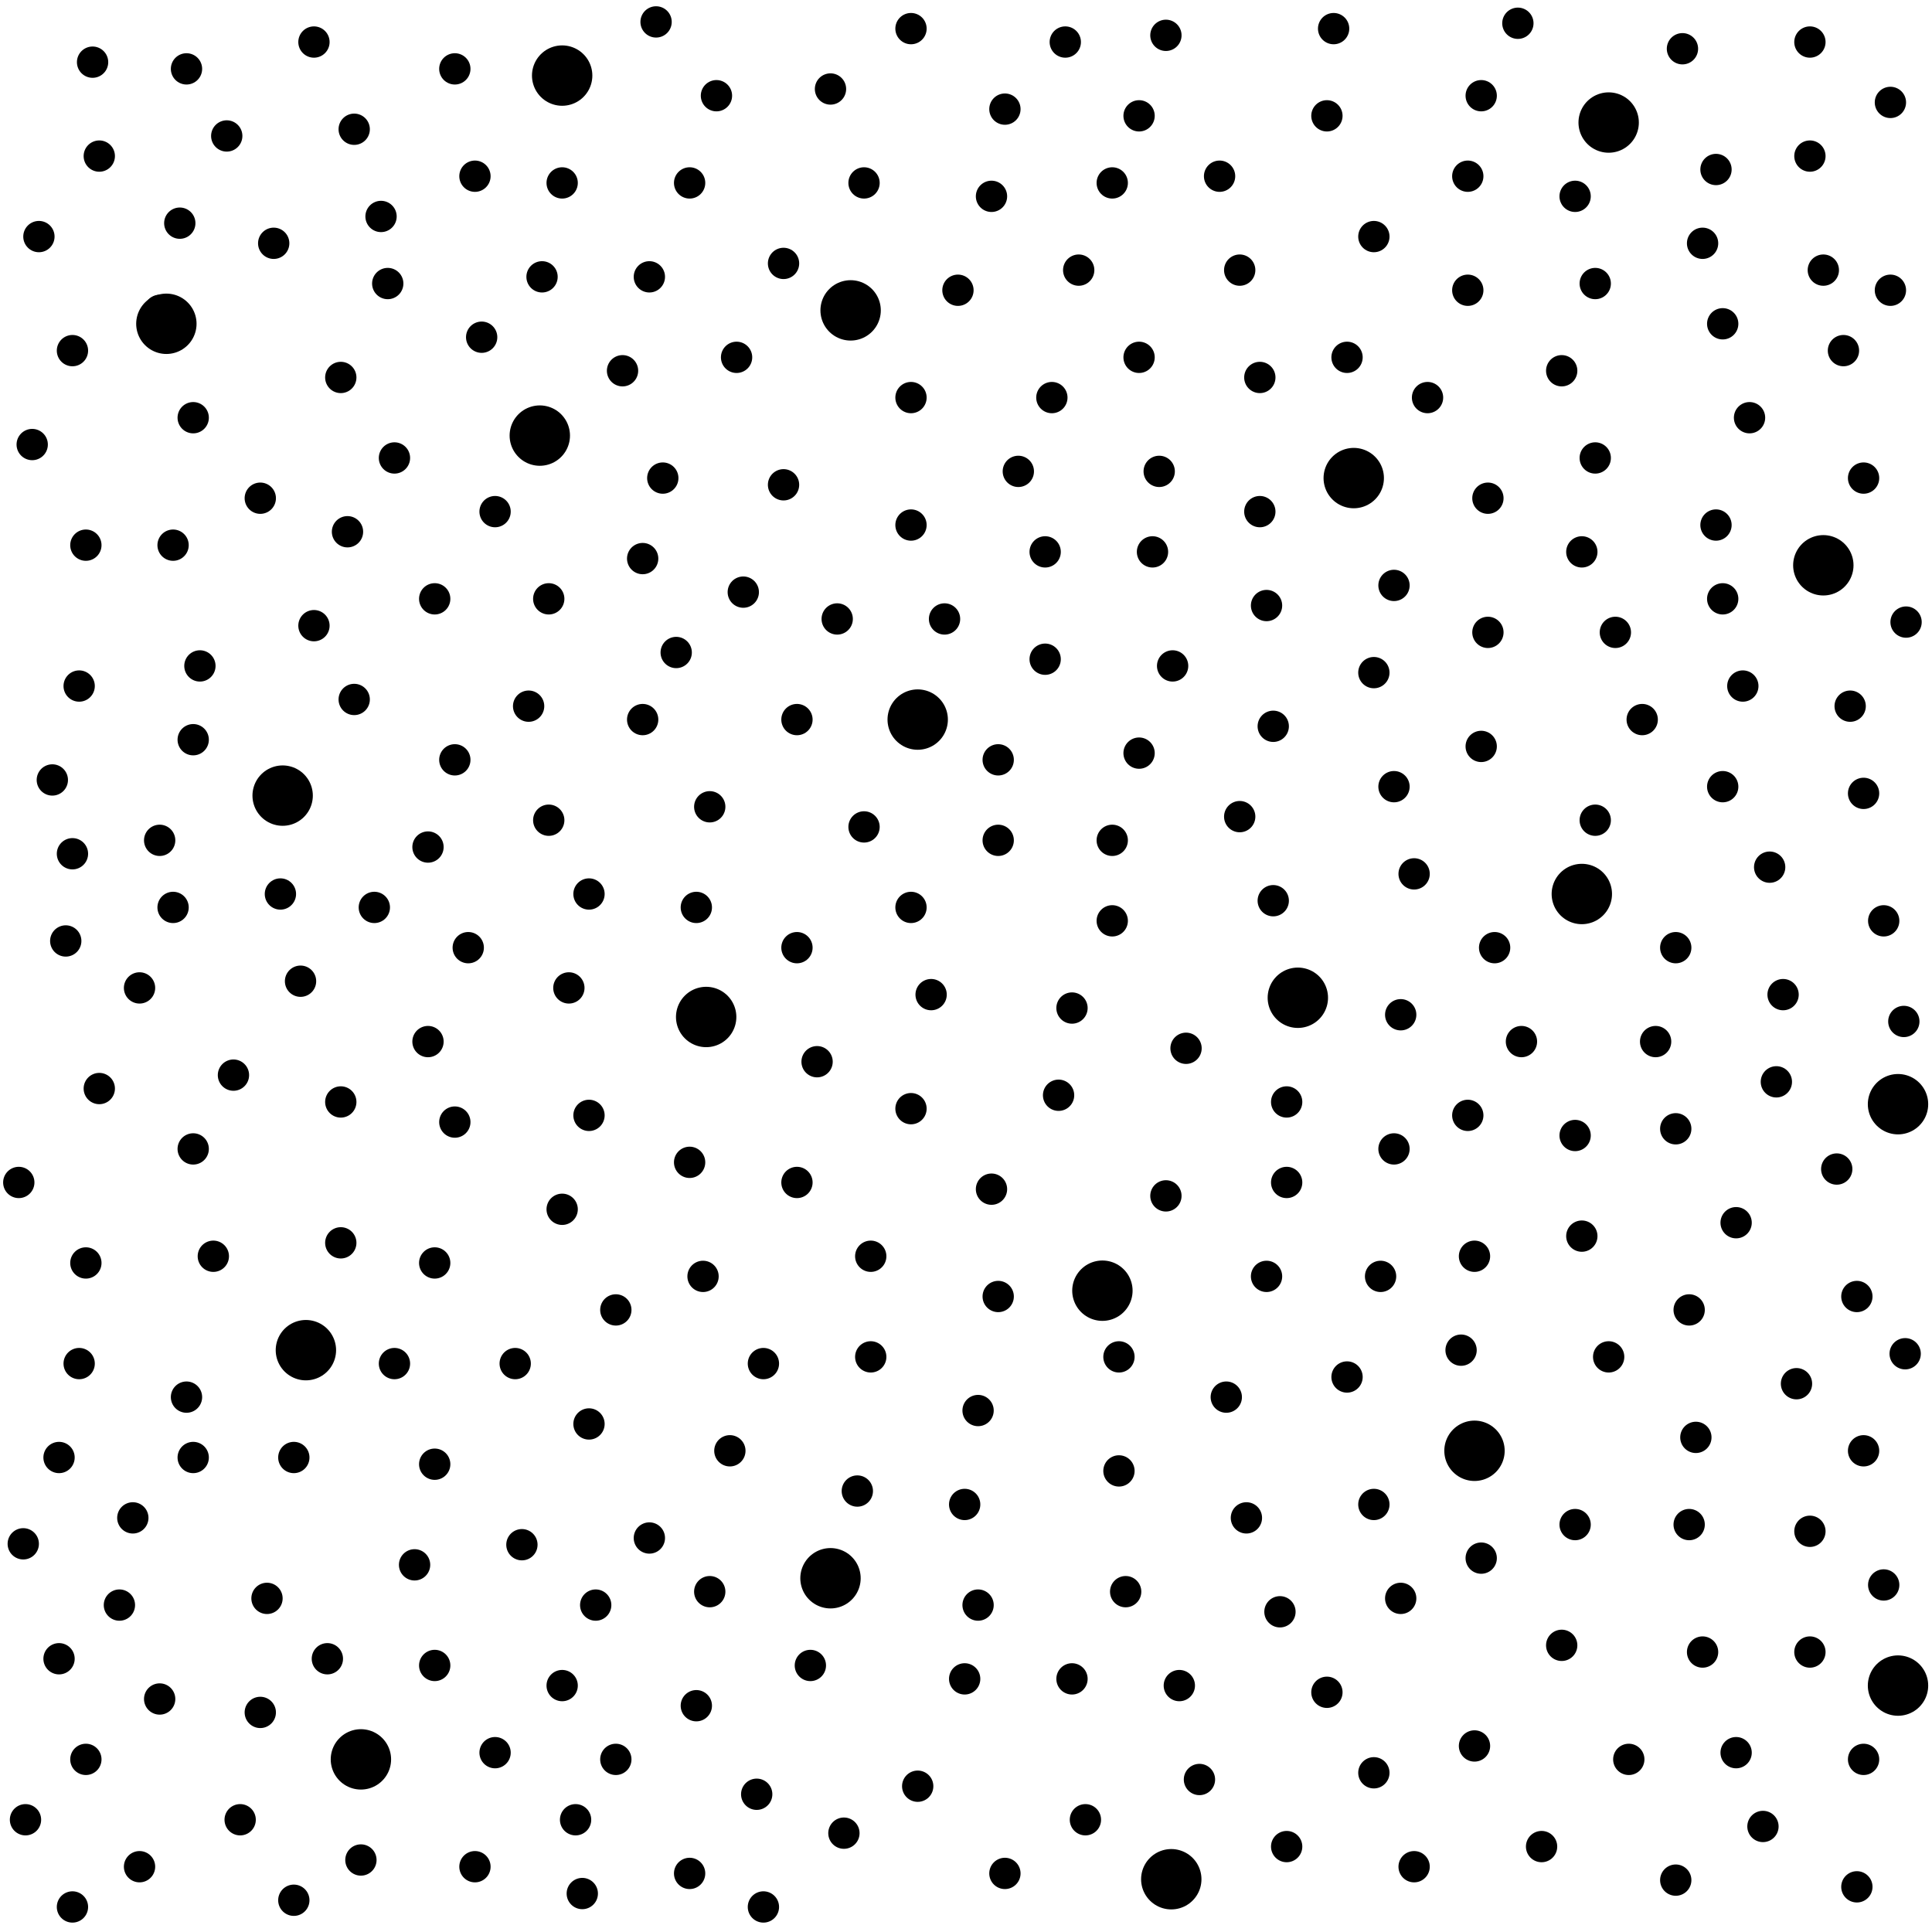 <svg xmlns="http://www.w3.org/2000/svg" xml:space="preserve" width="43.2" height="43.2" viewBox="1.98 -45.72 43.2 43.2"><path d="M1.98-45.72h43.2v43.2H1.98z" style="fill:none"/><path d="M14.55-44.03h0M14.55-41.63h0M14.1-39.53h0M10.65-39.38h0M16.35-33.23h0M9.9-30.08h0M16.35-29.63h0M19.8-29.63h0M20.7-31.88h0M19.5-34.88h0M22.35-33.98h0M22.35-36.83h0M21-38.78h0M21.3-41.63h0M20.55-43.73h0M22.35-45.08h0M26.85-41.63h0M29.25-41.78h0M27.45-37.73h0M30.15-37.28h0M30.15-34.28h0M25.35-33.38h0M32.1-37.73h0M34.8-39.23h0M35.92-45.2h0M42.45-44.78h0M42.75-39.68h0M40.5-38.48h0M41.1-36.38h0M40.35-33.98h0M40.5-32.33h0M42.75-33.08h0M6.15-14.48h0M6.3-13.13h0M3.3-13.13h0M7.8-7.43h0M2.55-5.03h0M8.55-3.23h0M13.05-6.53h0M11.7-8.48h0M13.65-11.18h0M9.3-8.63h0M11.7-12.98h0M13.5-15.23h0M10.8-15.23h0M11.7-17.48h0M21.45-15.38h0M18.3-13.28h0M21.15-12.38h0M20.55-10.43h0M17.55-7.58h0M23.55-12.08h0M27-15.38h0M28.05-18.98h0M32.1-14.93h0M32.85-17.18h0M34.95-17.63h0M34.95-13.28h0M32.7-12.08h0M30.6-9.68h0M35.1-10.88h0M36.9-8.93h0M14.25-32.33h0M25.35-30.98h0M30.45-29.48h0M35.1-29.03h0M32.7-30.68h0M33.15-28.13h0M39.45-24.53h0M36-22.43h0M30.9-23.48h0M30.75-21.08h0M30.75-19.28h0M37.35-18.08h0M39.75-16.43h0M43.05-19.58h0M39-22.43h0M21.45-17.63h0M17.7-23.18h0M19.8-24.53h0M8.25-28.13h0M5.55-26.93h0M3.45-24.68h0M12.15-20.63h0M10.35-25.43h0M17.85-27.68h0M26.85-26.93h0M24.3-26.93h0M20.25-21.98h0M5.85-33.53h0M7.8-34.58h0M9-31.73h0M3.75-30.38h0M40.5-28.13h0M43.65-27.98h0M2.85-40.43h0M12.6-41.78h0M4.2-42.23h0M9.6-37.28h0M13.05-34.28h0M14.7-23.63h0M2.4-19.28h0M43.65-6.38h0M36.45-4.43h0M26.25-5.03h0M4.65-9.83h0M17.85-10.13h0M24.3-16.73h0M7.2-21.68h0M33.3-23.03h0M40.8-18.38h0M32.7-6.08h0M25.95-23.18h0M18.45-37.73h0M13.8-29.93h0M9-44.78h0M35.1-43.58h0M30.75-4.43h0M4.2-21.38h0M43.2-37.88h0M15.9-37.43h0M13.8-35.93h0M10.8-35.48h0M5.55-38.78h0M6.15-44.18h0M10.5-40.88h0M17.4-41.63h0M24.15-41.33h0M24.45-43.28h0M28.05-44.93h0M32.7-40.43h0M23.4-39.23h0M25.5-36.83h0M16.8-35.03h0M6.3-29.18h0M11.55-26.78h0M8.25-25.73h0M5.1-23.63h0M3.9-33.53h0M14.25-27.38h0M12.45-24.53h0M11.55-22.43h0M9.6-21.08h0M9.6-17.93h0M15.75-16.43h0M8.55-13.13h0M11.25-10.73h0M5.55-7.73h0M3.3-8.63h0M7.35-5.03h0M10.05-4.13h0M15-3.38h0M15.75-6.38h0M15.3-9.83h0M16.5-11.33h0M17.7-17.18h0M17.4-19.73h0M21.3-27.23h0M22.5-29.63h0M28.2-30.83h0M27.75-33.38h0M18.6-32.48h0M33.15-32.63h0M27.9-35.18h0M32.25-35.03h0M37.65-35.48h0M36.9-37.43h0M37.65-39.38h0M37.2-41.33h0M37.95-42.98h0M42.45-42.23h0M40.05-40.28h0M38.1-31.58h0M35.25-31.58h0M35.25-34.58h0M40.95-30.38h0M37.65-27.38h0M33.6-26.18h0M30.45-25.58h0M28.5-22.28h0M22.35-20.93h0M26.4-17.03h0M29.4-14.48h0M29.85-11.78h0M27.15-10.13h0M25.95-8.18h0M23.55-8.18h0M23.85-14.18h0M20.1-8.48h0M20.85-4.73h0M24.45-3.83h0M39.75-11.63h0M37.95-15.38h0M34.65-15.53h0M34.8-20.78h0M39.45-20.48h0M43.5-16.73h0M43.65-13.28h0M40.05-8.78h0M44.1-10.28h0M40.8-6.53h0M41.4-4.88h0M39.45-3.68h0M33.6-3.98h0M28.8-5.93h0M19.05-3.08h0M3.15-28.28h0M9.9-42.83h0M44.1-25.13h0M44.42-21.03h0M3.75-15.23h0M43.35-29.93h0M42.45-8.78h0M2.5-11.2h0M3.6-3.08h0M44.6-31.81h0M2.7-35.78h0M12.75-38.18h0M19.5-39.83h0M18-43.58h0M26.1-39.68h0M29.7-39.68h0M30.3-32.18h0M34.8-41.78h0M40.35-41.93h0M39.6-44.63h0M43.65-35.03h0M6.75-17.63h0M4.95-11.78h0M3.9-6.38h0M12.6-3.98h0M14.55-8.03h0M14.55-18.68h0M19.05-15.23h0M23.85-9.83h0M22.5-5.78h0M27-12.83h0M33.3-9.98h0M31.65-7.88h0M34.95-6.68h0M17.1-31.13h0M23.1-31.88h0M27.45-28.88h0M33.15-20.03h0M42.15-14.78h0M30.3-17.18h0M24.15-19.13h0M12.15-28.73h0M8.7-23.78h0M41.55-26.33h0M6.3-36.38h0M7.05-42.68h0M4.05-44.33h0M41.85-23.48h0M28.35-8.03h0M17.4-3.83h0M15.15-20.78h0M26.85-25.13h0M41.7-21.53h0M33.9-36.83h0M24.75-35.18h0M9.75-33.83h0M31.65-43.13h0M37.35-33.38h0M42.45-11.48h0M5.1-3.98h0M3.6-37.88h0M12.15-44.18h0M27.45-43.13h0M3.6-26.63h0M6.45-30.83h0M3.9-17.48h0M8.55-15.53h0M7.95-9.98h0M10.05-6.38h0M15.15-13.88h0M22.35-25.43h0M17.55-25.43h0M24.3-28.73h0M38.7-29.63h0M37.2-11.63h0M37.2-20.33h0M35.4-24.53h0M43.5-3.53h0M38.4-6.38h0M28.17-3.7h0M16.65-45.23h0M18.9-5.6h0M22.8-23.48h0M25.65-21.23h0M37.35-25.73h0M6.3-20.03h0M8.1-40.28h0M29.7-27.46h0M11.7-32.33h0M16.5-39.53h0M6-40.73h0M5.85-25.43h0M15.15-25.73h0M19.8-19.28h0M39.9-13.58h0M14.85-5.03h0M31.8-45.08h0M44.42-8.03h0M44.25-43.43h0M44.58-15.45h0M44.25-39.23h0M44.55-22.88h0M25.8-44.78h0" style="fill:none;stroke:#000;stroke-width:.7;stroke-linecap:round"/><path d="M14.55-44.03h0M21-38.78h0M42.75-33.08h0M26.63-16.86h0M20.55-10.43h0M34.95-13.28h0M8.3-27.93h0M5.7-38.48h0M14.05-35.98h0M22.5-29.63h0M32.25-35.03h0M37.95-42.98h0M31-23.41h0M44.42-21.03h0M8.82-15.53h0M10.05-6.38h0M28.17-3.7h0M37.35-25.73h0M17.77-22.98h0M44.42-8.03h0" style="fill:none;stroke:#000;stroke-width:1.35;stroke-linecap:round"/></svg>